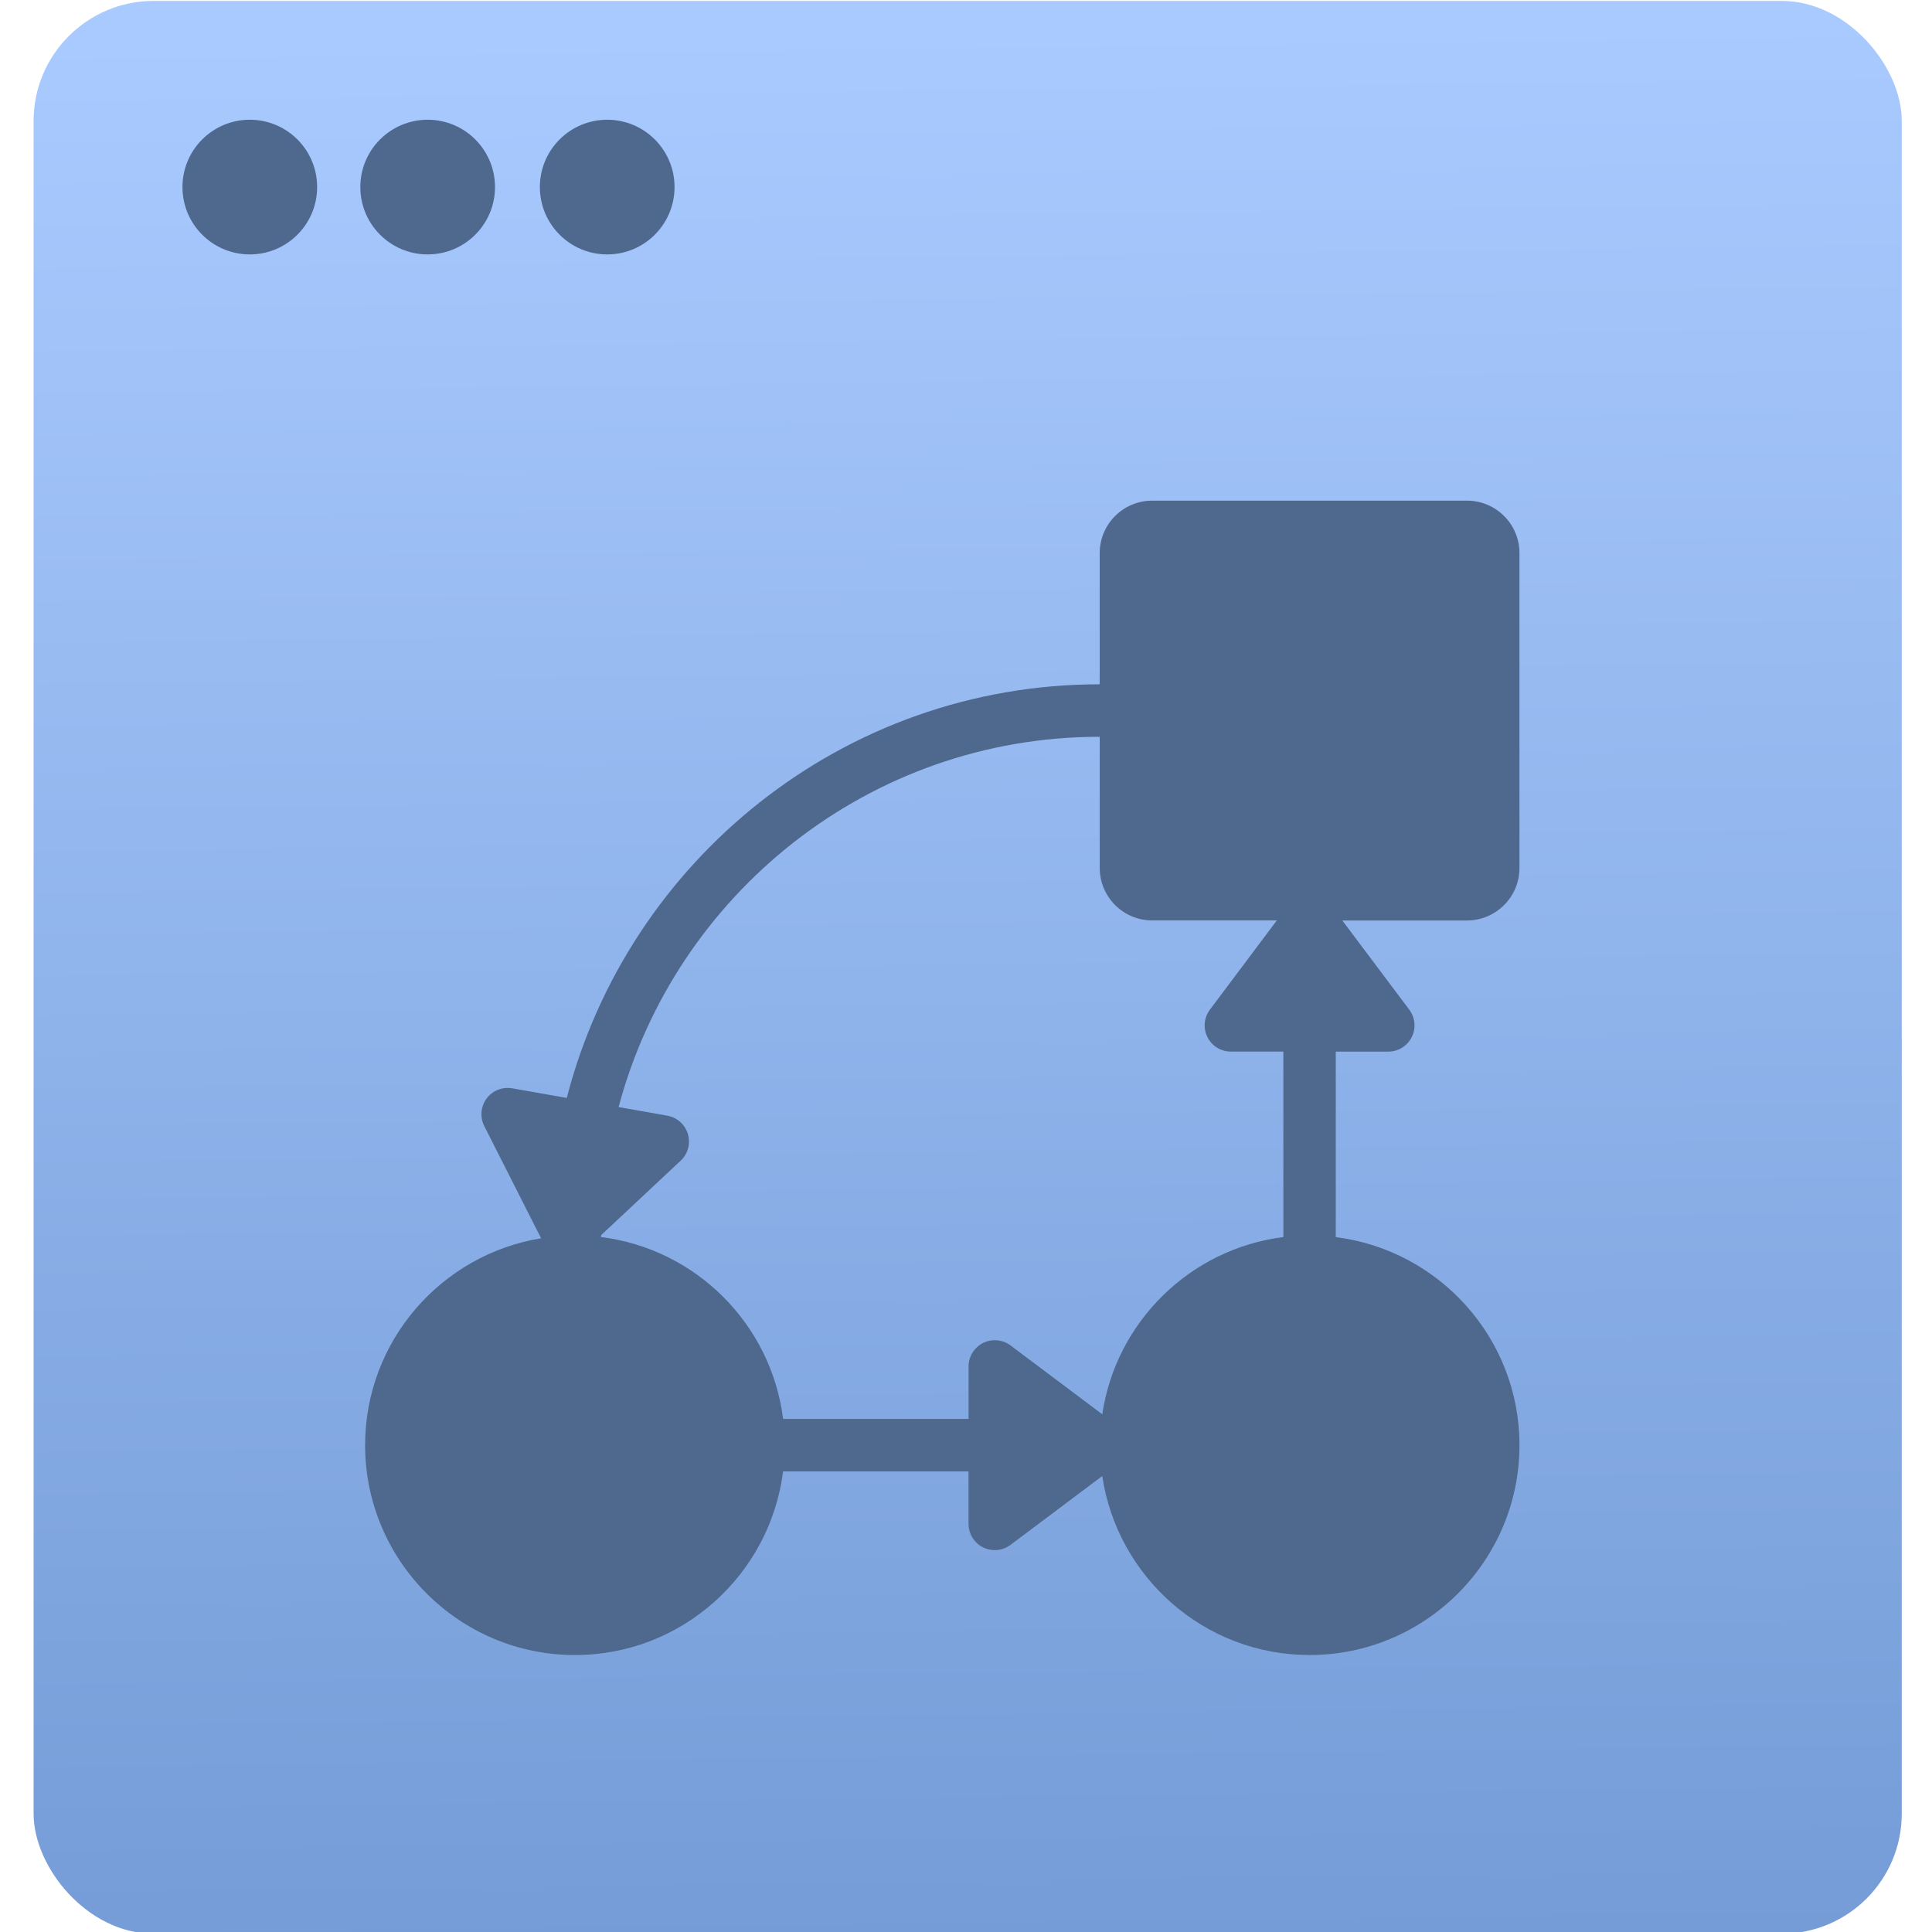 <?xml version="1.0" encoding="UTF-8" standalone="no"?>
<!-- Created with Inkscape (http://www.inkscape.org/) -->

<svg
   xmlns:dc="http://purl.org/dc/elements/1.1/"
   xmlns:cc="http://creativecommons.org/ns#"
   xmlns:rdf="http://www.w3.org/1999/02/22-rdf-syntax-ns#"
   xmlns:svg="http://www.w3.org/2000/svg"
   xmlns="http://www.w3.org/2000/svg"
   xmlns:xlink="http://www.w3.org/1999/xlink"
   xmlns:sodipodi="http://sodipodi.sourceforge.net/DTD/sodipodi-0.dtd"
   xmlns:inkscape="http://www.inkscape.org/namespaces/inkscape"
   width="48px"
   height="48px"
   id="svg2985"
   version="1.1"
   inkscape:version="0.91 r13725"
   sodipodi:docname="yed.svg">
  <defs
     id="defs2987">
    <linearGradient
       inkscape:collect="always"
       id="linearGradient4247">
      <stop
         style="stop-color:#759cd7;stop-opacity:1"
         offset="0"
         id="stop4249" />
      <stop
         style="stop-color:#a9caff;stop-opacity:1"
         offset="1"
         id="stop4251" />
    </linearGradient>
    <linearGradient
       inkscape:collect="always"
       xlink:href="#linearGradient4247"
       id="linearGradient4738-6-8-3"
       x1="-123.972"
       y1="73.497"
       x2="-125.193"
       y2="-26.047"
       gradientUnits="userSpaceOnUse" />
  </defs>
  <sodipodi:namedview
     id="base"
     pagecolor="#5a5a5a"
     bordercolor="#666666"
     borderopacity="1.0"
     inkscape:pageopacity="0"
     inkscape:pageshadow="2"
     inkscape:zoom="6.5465402"
     inkscape:cx="-1.4763262"
     inkscape:cy="26.119248"
     inkscape:current-layer="layer1"
     showgrid="false"
     inkscape:grid-bbox="true"
     inkscape:document-units="px"
     inkscape:snap-global="true"
     inkscape:window-width="1366"
     inkscape:window-height="633"
     inkscape:window-x="0"
     inkscape:window-y="33"
     inkscape:window-maximized="0"
     inkscape:snap-bbox="true"
     inkscape:bbox-nodes="true"
     inkscape:object-nodes="true"
     inkscape:snap-nodes="true"
     inkscape:snap-others="true"
     inkscape:snap-center="true"
     inkscape:showpageshadow="false"
     showborder="false">
    <inkscape:grid
       type="xygrid"
       id="grid2993" />
  </sodipodi:namedview>
  <g
     id="layer1"
     inkscape:label="Layer 1"
     inkscape:groupmode="layer">
    <g
       id="g10733"
       transform="matrix(0.478,0,0,0.478,-76.049,-55.019)">
      <g
         id="g10038-3"
         transform="translate(55.952,-3.536)">
        <g
           transform="translate(144.25,3.536)"
           id="g9928-9-3">
          <g
             id="g9602-6-4-6"
             transform="translate(135.912,142.571)">
            <rect
               style="opacity:1;fill:url(#linearGradient4738-6-8-3);fill-opacity:1.0;fill-rule:evenodd;stroke:none;stroke-width:8;stroke-linecap:round;stroke-linejoin:round;stroke-miterlimit:4;stroke-dasharray:none;stroke-dashoffset:0;stroke-opacity:1"
               id="rect4177-3-1-1"
               width="97.101"
               height="100.46"
               x="-175.27"
               y="-27.421"
               ry="6.241" />
            <circle
               style="opacity:1;fill:#4e688e;fill-opacity:1;fill-rule:evenodd;stroke:none;stroke-width:8;stroke-linecap:round;stroke-linejoin:round;stroke-miterlimit:4;stroke-dasharray:none;stroke-dashoffset:0;stroke-opacity:1"
               id="path4181-0-7-1"
               cx="-164.032"
               cy="-17.745"
               r="3.5" />
            <circle
               style="opacity:1;fill:#4e688e;fill-opacity:1;fill-rule:evenodd;stroke:none;stroke-width:8;stroke-linecap:round;stroke-linejoin:round;stroke-miterlimit:4;stroke-dasharray:none;stroke-dashoffset:0;stroke-opacity:1"
               id="path4181-5-8-3-7"
               cx="-154.787"
               cy="-17.745"
               r="3.5" />
            <circle
               style="opacity:1;fill:#4e688e;fill-opacity:1;fill-rule:evenodd;stroke:none;stroke-width:8;stroke-linecap:round;stroke-linejoin:round;stroke-miterlimit:4;stroke-dasharray:none;stroke-dashoffset:0;stroke-opacity:1"
               id="path4181-50-9-0-7"
               cx="-145.455"
               cy="-17.745"
               r="3.5" />
          </g>
        </g>
      </g>
      <path
         inkscape:connector-curvature="0"
         d="m 238.075,160.217 0,-16.365 c 0,-1.506 -1.222,-2.727 -2.728,-2.727 l -16.362,0 c -1.508,0 -2.728,1.222 -2.728,2.727 l 0,6.818 c -13.323,0 -24.516,9.157 -27.7,21.499 l -2.835,-0.499 c -0.509,-0.088 -1.025,0.116 -1.333,0.531 -0.306,0.415 -0.355,0.969 -0.121,1.43 l 2.954,5.833 c -5.178,0.844 -9.147,5.337 -9.147,10.753 0,6.015 4.894,10.909 10.91,10.909 5.553,0 10.139,-4.174 10.814,-9.545 l 9.64,0 0,2.727 c 0,0.517 0.292,0.988 0.754,1.22 0.462,0.23 1.015,0.181 1.43,-0.13 l 4.767,-3.577 c 0.779,5.254 5.308,9.304 10.774,9.304 6.017,9.5e-4 10.911,-4.892 10.911,-10.907 0,-5.553 -4.174,-10.14 -9.548,-10.814 l 0,-9.641 2.729,0 c 0.514,0 0.988,-0.292 1.218,-0.753 0.232,-0.461 0.184,-1.015 -0.128,-1.429 l -3.479,-4.635 6.475,0 c 1.51,-9.5e-4 2.732,-1.223 2.732,-2.728 z m -16.219,8.791 c 0.232,0.462 0.703,0.753 1.219,0.753 l 2.728,0 0,9.64 c -4.843,0.61 -8.699,4.4 -9.412,9.211 l -4.769,-3.578 c -0.412,-0.309 -0.965,-0.357 -1.427,-0.129 -0.461,0.234 -0.754,0.703 -0.754,1.22 l 0,2.727 -9.64,0 c -0.618,-4.93 -4.536,-8.843 -9.47,-9.453 0.004,-0.031 0.019,-0.058 0.019,-0.091 l 0,-0.014 4.127,-3.864 c 0.377,-0.352 0.521,-0.889 0.375,-1.384 -0.149,-0.497 -0.562,-0.865 -1.071,-0.955 l -2.531,-0.447 c 2.951,-11.062 13.029,-19.246 25.009,-19.246 l 0,6.818 c 0,1.506 1.22,2.727 2.728,2.727 l 6.476,0 -3.477,4.637 c -0.311,0.414 -0.361,0.966 -0.129,1.429 z"
         id="path6-1"
         sodipodi:nodetypes="sssssccccccssccsccccsccsccccssscccccscccsccccccssccs"
         style="fill:#4e688e;fill-opacity:1" />
    </g>
  </g>
</svg>
